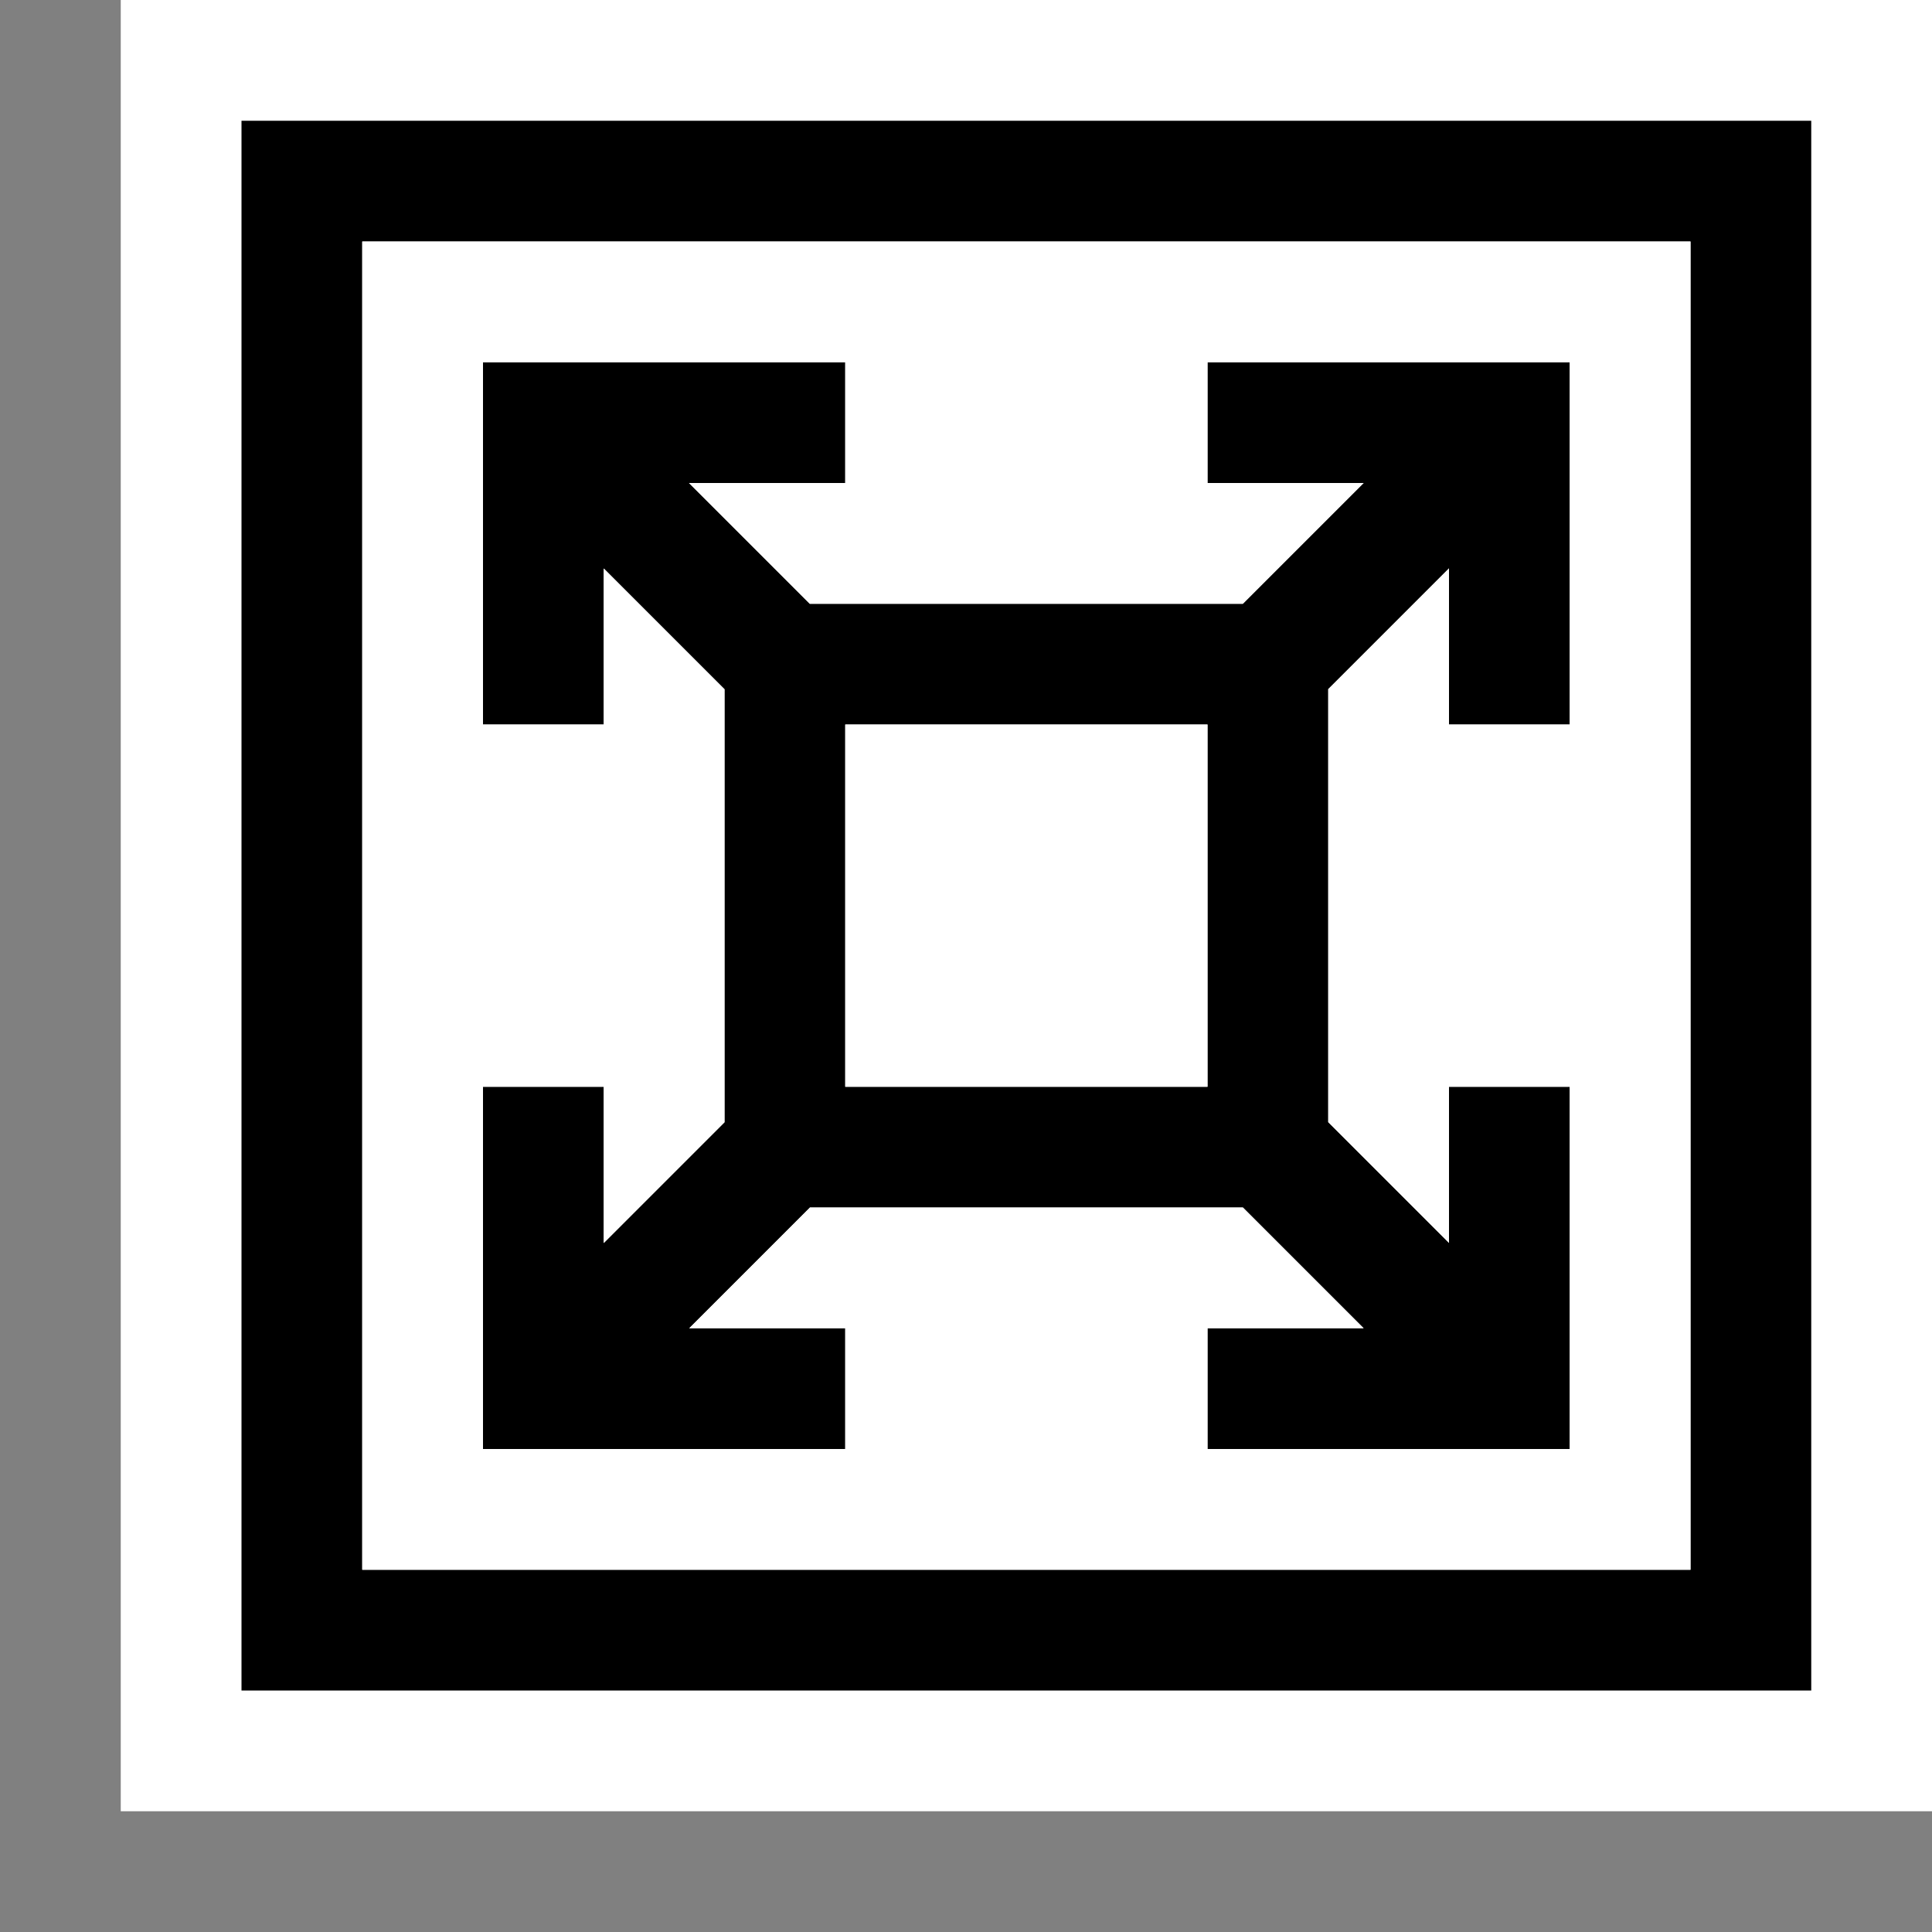<svg xmlns="http://www.w3.org/2000/svg" width="16" height="16"><rect width="100%" height="100%" fill="#808080" stroke="none"/><style type="text/css">.icon-canvas-transparent{opacity:0;fill:white;} .icon-vs-out{fill:white;} .icon-vs-bg{fill:black;} .icon-vs-fg{fill:white;}</style><path class="icon-canvas-transparent" d="M16 16h-16v-16h16v16z" id="canvas"/><path class="icon-vs-out" d="M16 15h-15v-15h15v15z" id="outline"/><path class="icon-vs-bg" d="M7 11h-1.292l1-1h3.585l1 1h-1.293v1h3v-3h-1v1.293l-1-1v-3.586l1-1v1.293h1v-3h-3v1h1.293l-1 1h-3.587l-1-1h1.294v-1h-3v3h1v-1.292l1 1v3.586l-1 1v-1.294h-1v3h3v-1zm0-5h3v3h-3v-3zm-5-5v13h13v-13h-13zm12 12h-11v-11h11v11z" id="iconBg"/><path class="icon-vs-fg" d="M7 6h3v3h-3v-3zm7-4v11h-11v-11h11zm-1 1h-3v1h1.293l-1 1h-3.587l-1-1h1.294v-1h-3v3h1v-1.292l1 1v3.586l-1 1v-1.294h-1v3h3v-1h-1.292l1-1h3.585l1 1h-1.293v1h3v-3h-1v1.293l-1-1v-3.586l1-1v1.293h1v-3z" id="iconFg"/></svg>